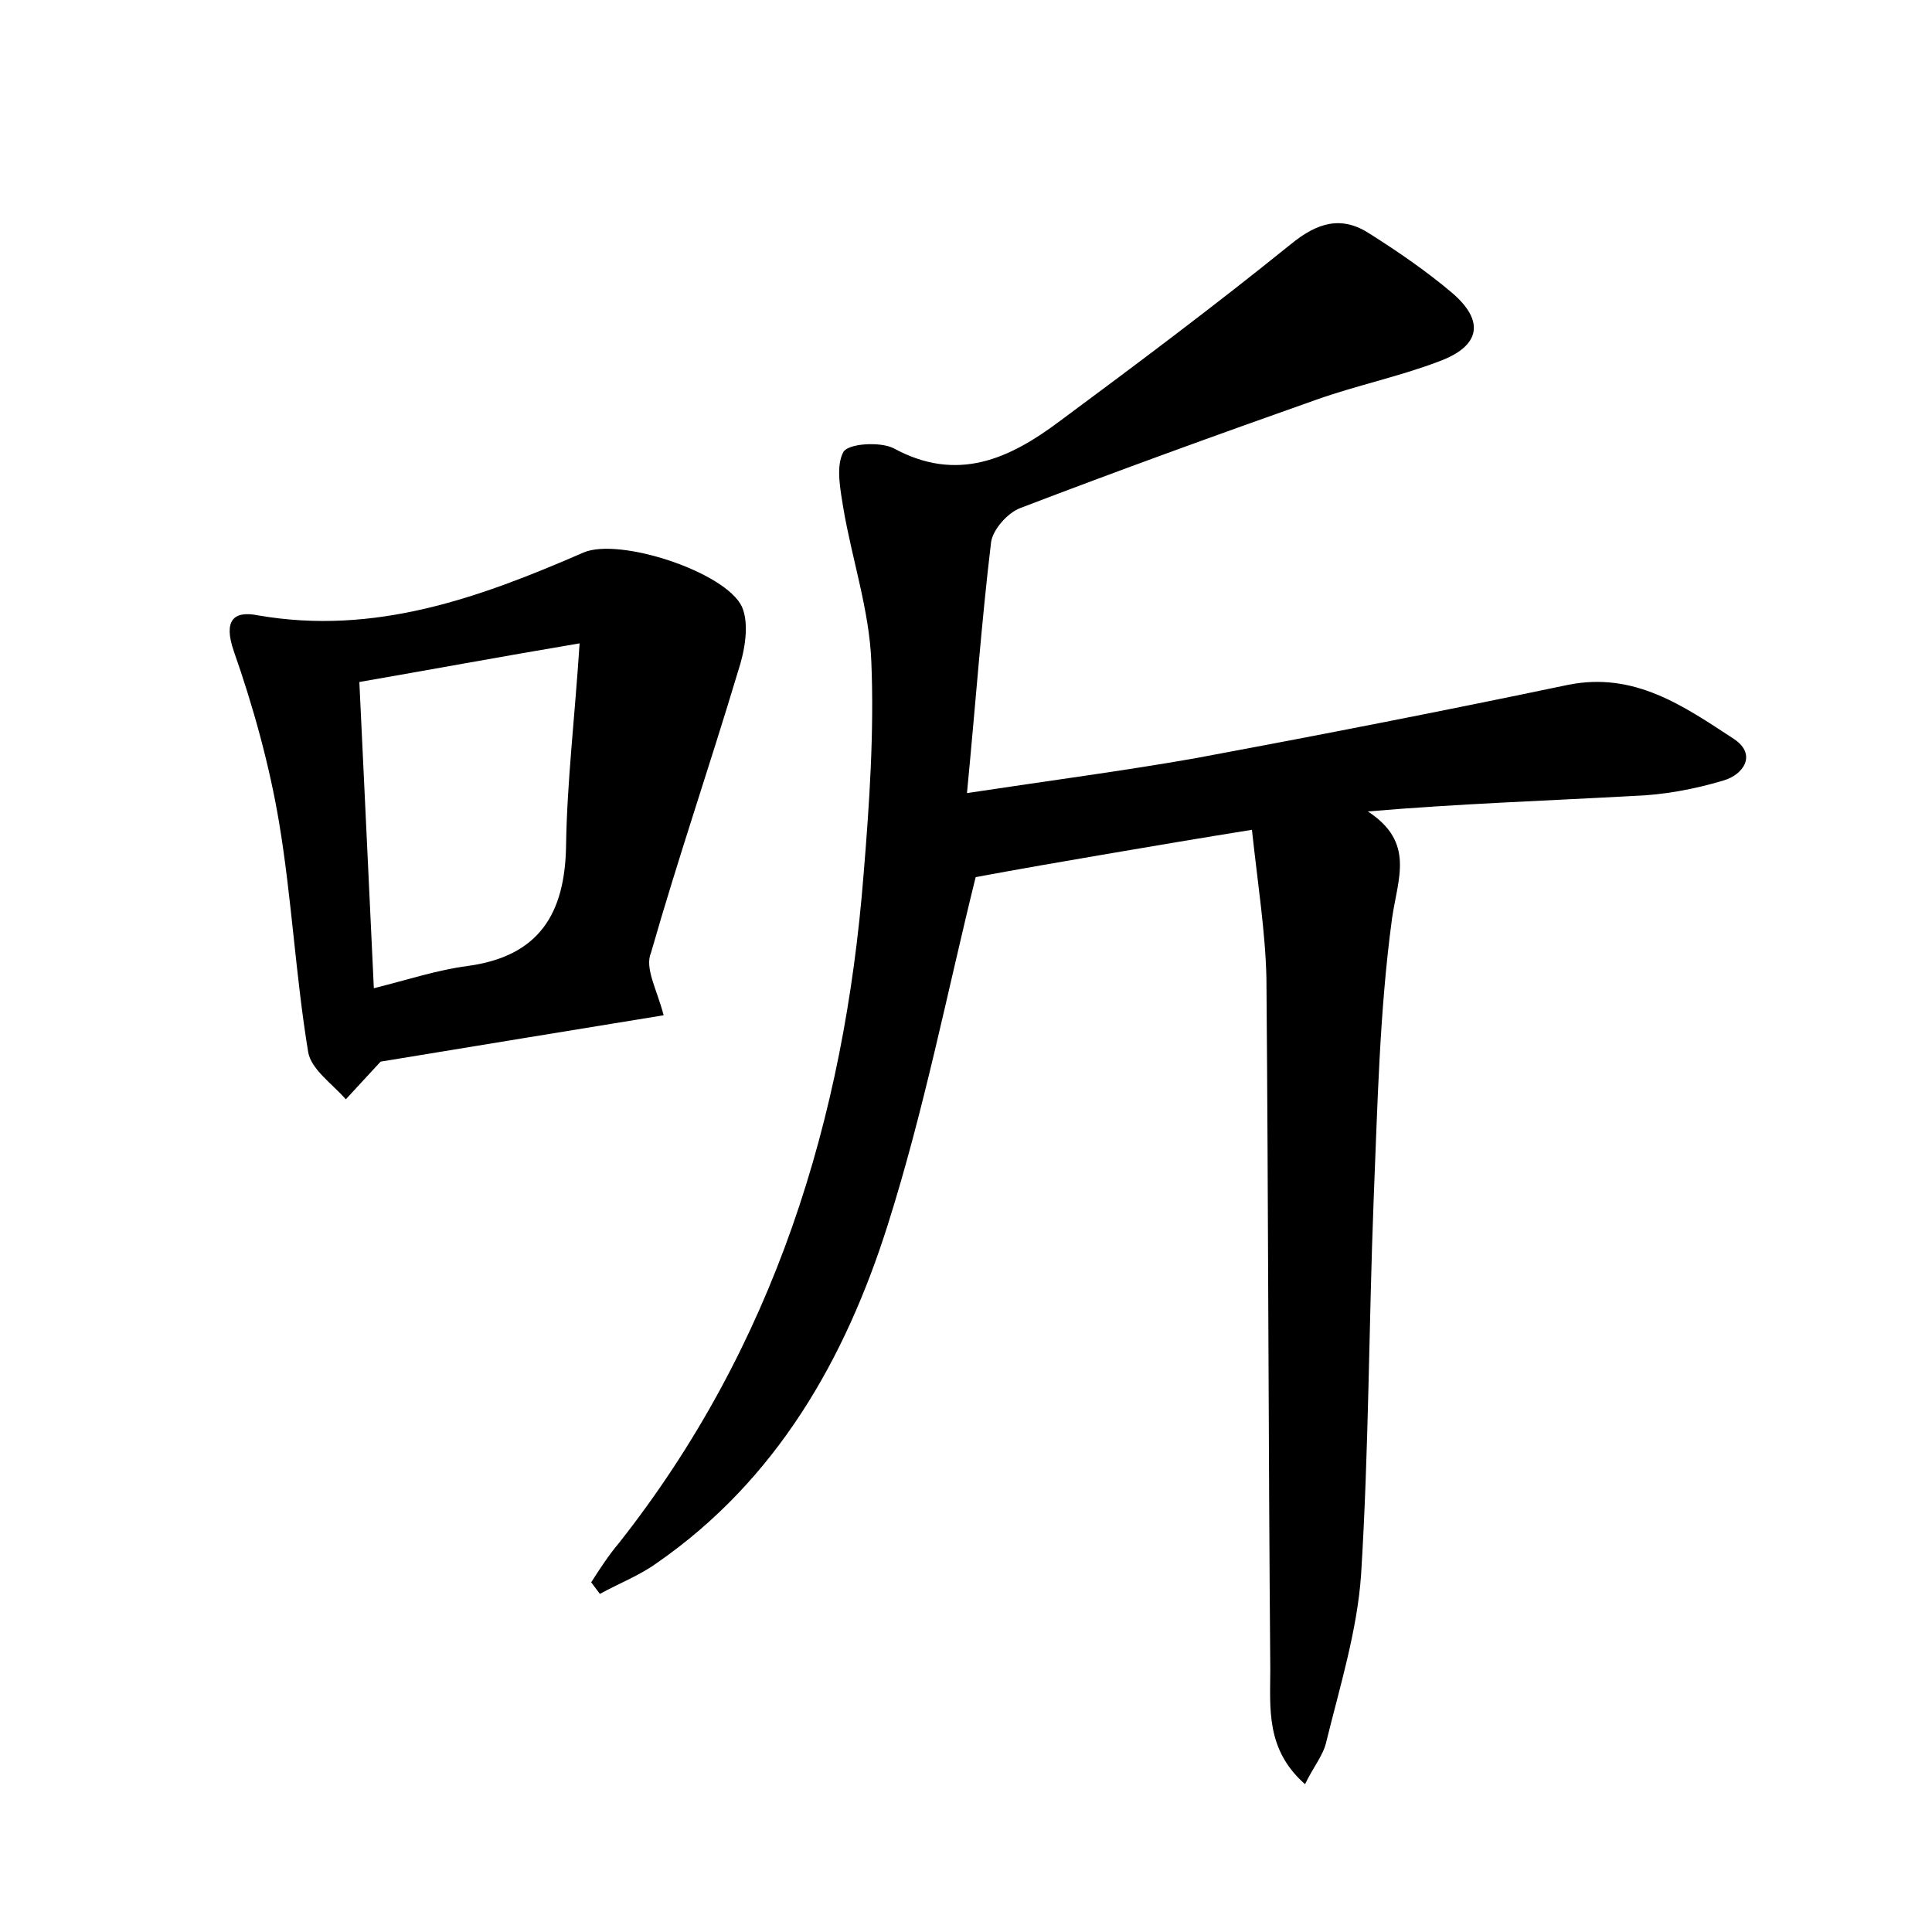 <?xml version="1.0" encoding="utf-8"?>
<!-- Generator: Adobe Illustrator 22.0.0, SVG Export Plug-In . SVG Version: 6.00 Build 0)  -->
<svg version="1.1" id="图层_1" xmlns="http://www.w3.org/2000/svg" xmlns:xlink="http://www.w3.org/1999/xlink" x="0px" y="0px"
	 viewBox="0 0 200 200" style="enable-background:new 0 0 200 200;" xml:space="preserve">
<style type="text/css">
	.st0{fill:#FFFFFF;}
</style>
<g>
	
	<path d="M129.6,85.9c-5.6,0.9-10.3,1.7-15,2.5c-4.7,0.8-9.3,1.6-13.6,2.4c-2.9,11.7-5.3,24-9.1,36c-4.4,13.9-11.5,26.4-23.9,35
		c-1.8,1.3-3.9,2.1-5.9,3.2c-0.3-0.4-0.6-0.8-0.9-1.2c0.9-1.4,1.8-2.8,2.9-4.1c16-20.3,23.3-43.8,25.3-69.2c0.6-7.3,1.1-14.7,0.8-22
		c-0.2-5.3-2-10.6-2.9-15.9c-0.3-1.9-0.8-4.3,0-5.8c0.5-0.9,3.8-1.1,5.2-0.4c6.6,3.6,12,1.1,17.2-2.8c8.1-6,16.1-12,23.9-18.3
		c2.8-2.3,5.3-3,8.2-1.1c3,1.9,5.9,3.9,8.5,6.1c3.4,2.9,3,5.5-1.3,7.1c-4.2,1.6-8.6,2.5-12.8,4c-10.2,3.6-20.4,7.3-30.6,11.2
		c-1.3,0.5-2.8,2.2-3,3.5c-1,8.3-1.6,16.7-2.5,26c8.6-1.3,16.2-2.3,23.6-3.6c12.9-2.4,25.7-4.9,38.6-7.6c6.9-1.4,12,2.2,17.2,5.6
		c2.4,1.6,1,3.7-1.1,4.3c-3,0.9-6.2,1.5-9.4,1.6c-9,0.5-18,0.8-27.4,1.6c4.9,3.2,3.1,6.9,2.5,11.1c-1.3,9.6-1.5,19.4-1.9,29.1
		c-0.5,12.9-0.5,25.9-1.3,38.8c-0.4,5.8-2.2,11.6-3.6,17.3c-0.3,1.4-1.4,2.7-2.2,4.4c-4.1-3.6-3.6-7.9-3.6-11.9
		c-0.2-23.8-0.2-47.7-0.4-71.5C131,96.5,130.2,91.5,129.6,85.9z"/>
	<path d="M68.7,105.1c-9.8,1.6-19.6,3.2-29.3,4.8c-1.2,1.3-2.4,2.6-3.6,3.9c-1.4-1.6-3.6-3.1-3.9-4.9c-1.3-7.9-1.7-15.9-3-23.7
		c-1-6-2.7-12.1-4.7-17.8c-1.1-3.2,0-4.2,2.5-3.7c12.1,2.1,22.9-1.8,33.7-6.5c3.7-1.6,14.7,2,16.4,5.6c0.8,1.8,0.3,4.6-0.4,6.7
		c-2.9,9.7-6.2,19.3-9,29.1C66.7,100.2,68,102.4,68.7,105.1z M38.7,102.3c3.6-0.9,6.6-1.9,9.7-2.3c7.4-1,10.1-5.4,10.2-12.5
		c0.1-6.6,0.9-13.2,1.4-20.9c-8.3,1.4-15.3,2.7-22.8,4C37.7,81.3,38.2,91.5,38.7,102.3z"/>
	
</g>
</svg>
